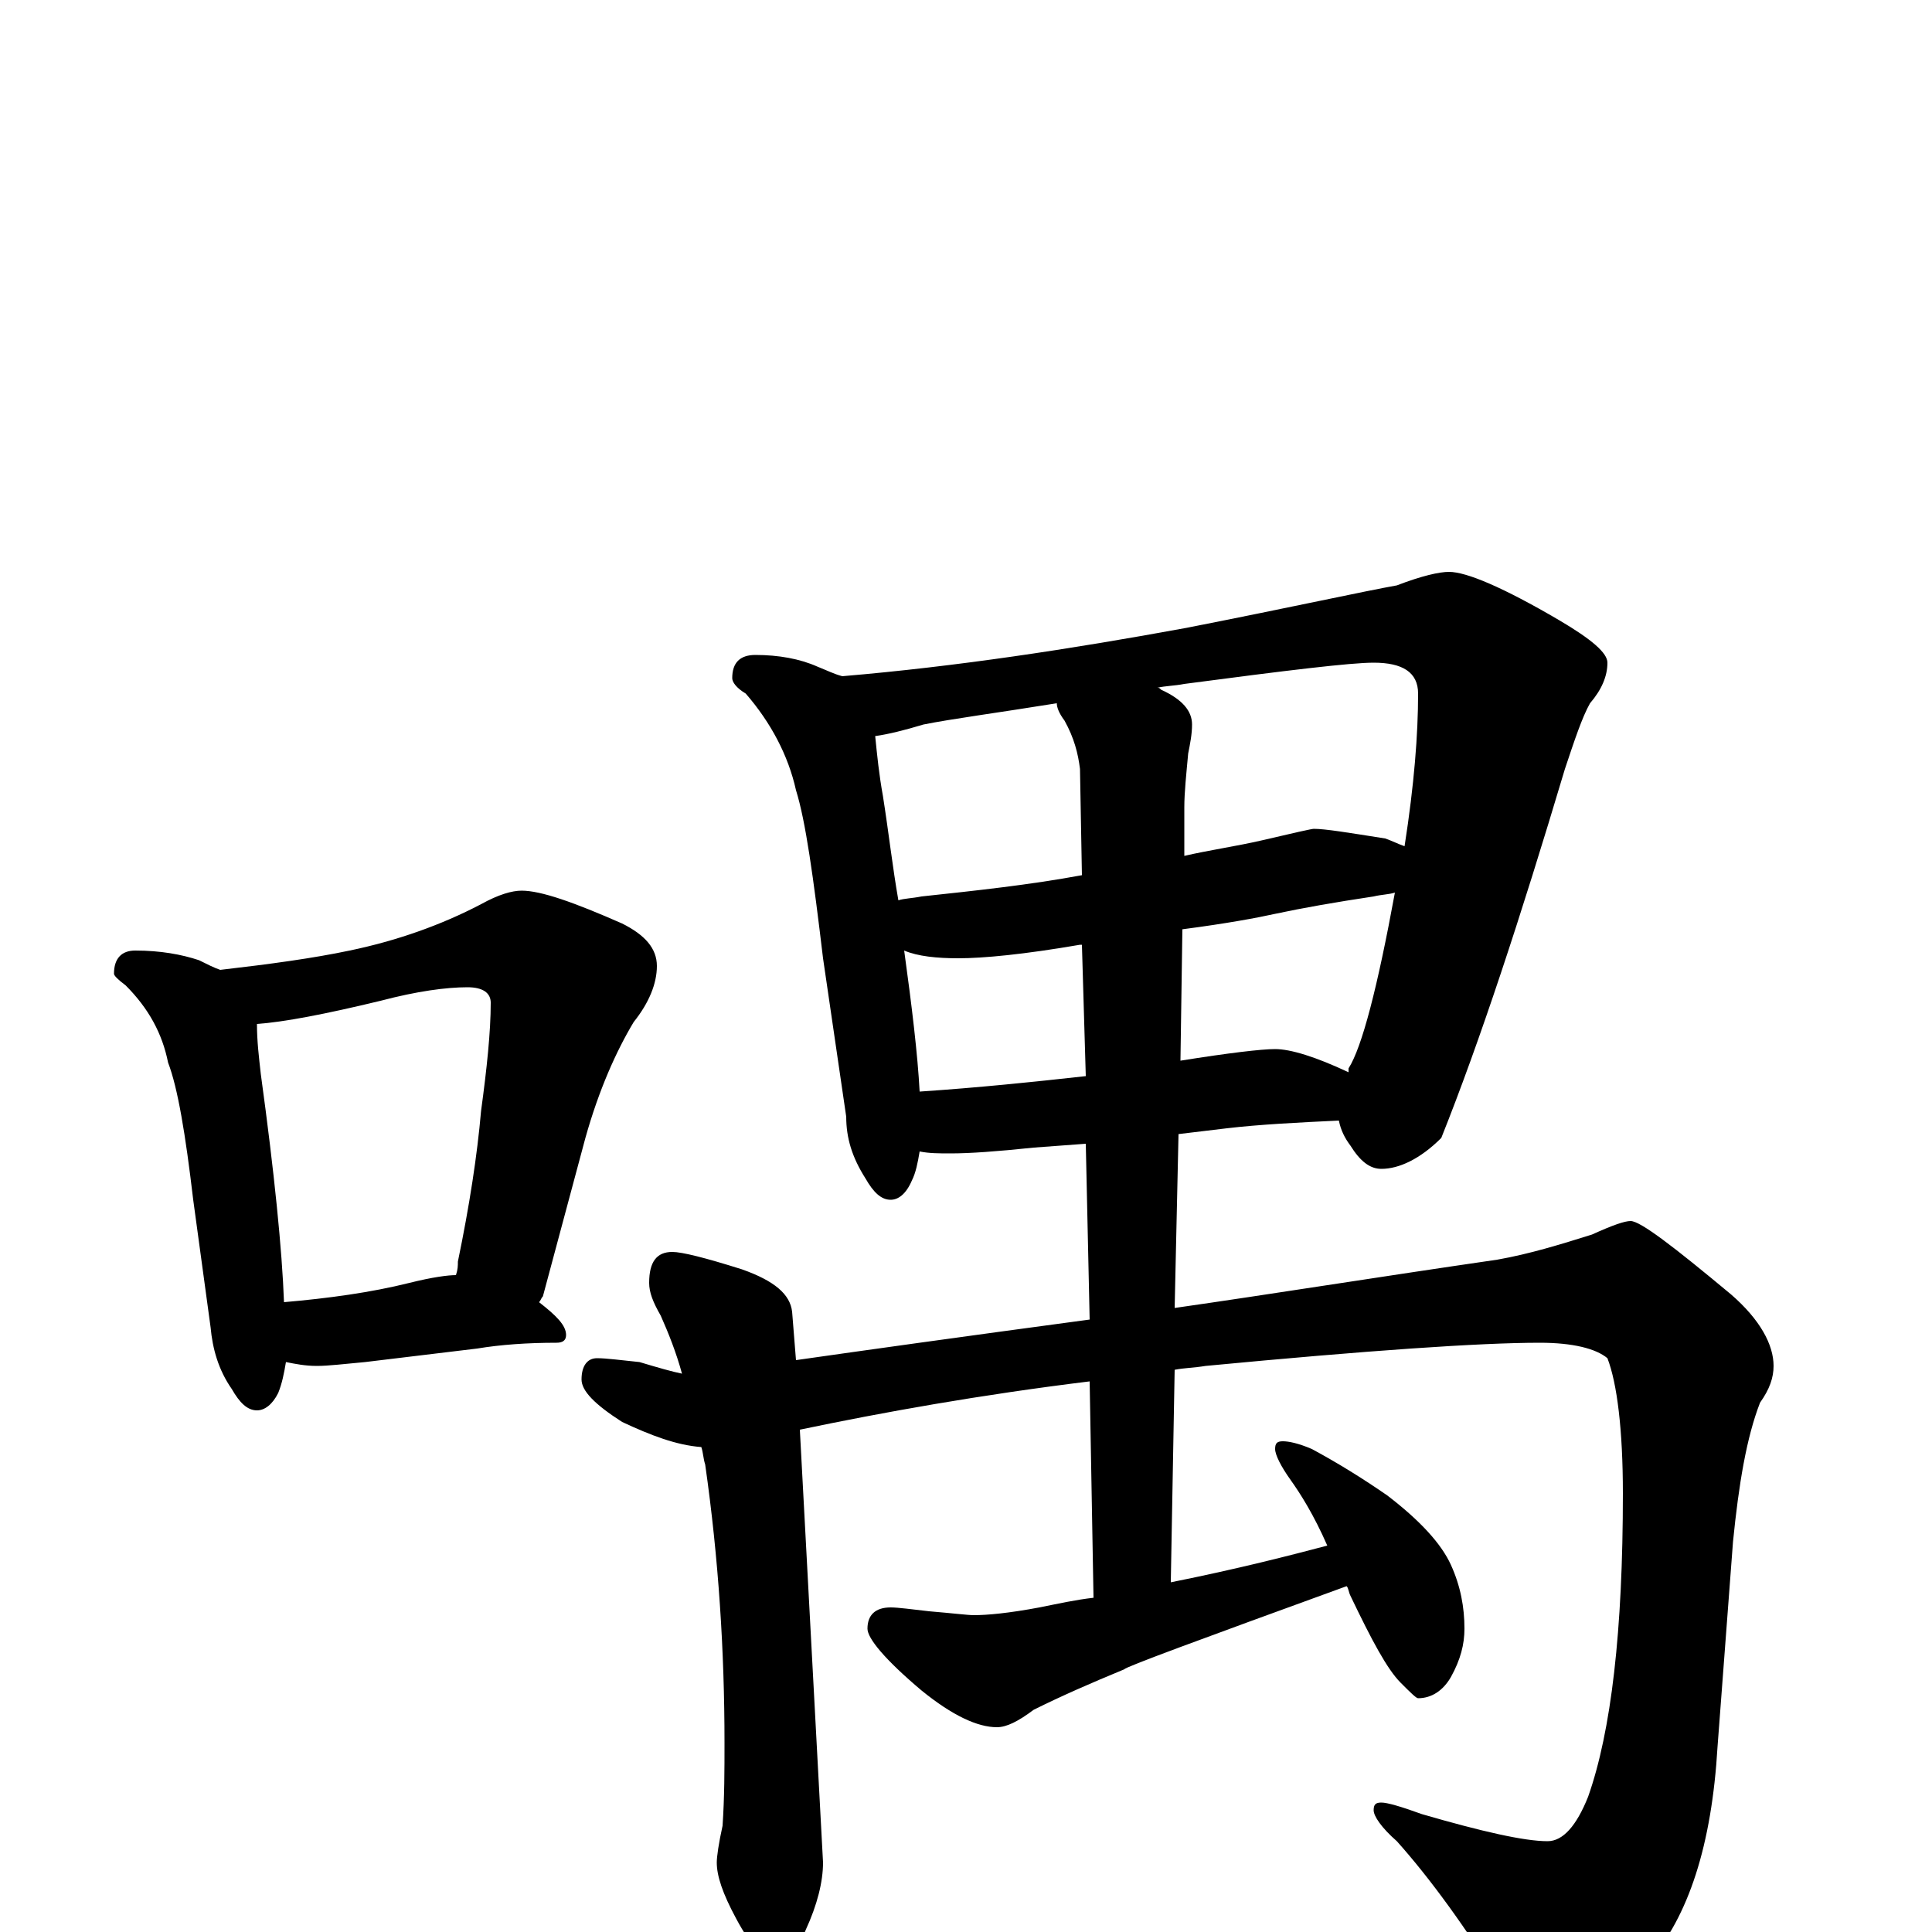 <?xml version="1.0" encoding="utf-8" ?>
<!DOCTYPE svg PUBLIC "-//W3C//DTD SVG 1.1//EN" "http://www.w3.org/Graphics/SVG/1.1/DTD/svg11.dtd">
<svg version="1.1" id="Layer_1" xmlns="http://www.w3.org/2000/svg" xmlns:xlink="http://www.w3.org/1999/xlink" x="0px" y="145px" width="1000px" height="1000px" viewBox="0 0 1000 1000" enable-background="new 0 0 1000 1000" xml:space="preserve">
<g id="Layer_1">
<path id="glyph" transform="matrix(1 0 0 -1 0 1000)" d="M70,508C83,508 94,506 103,503C107,501 111,499 114,498C140,501 162,504 181,508C205,513 228,521 249,532C258,537 265,539 270,539C280,539 297,533 322,522C334,516 340,509 340,500C340,491 336,481 328,471C319,456 310,436 303,411l-22,-82C280,328 280,327 279,326C288,319 293,314 293,309C293,306 291,305 288,305C273,305 259,304 247,302l-58,-7C178,294 170,293 164,293C158,293 153,294 148,295C147,289 146,284 144,279C141,273 137,270 133,270C128,270 124,274 120,281C113,291 110,302 109,313l-9,66C96,413 92,437 87,450C84,465 77,478 65,490C61,493 59,495 59,496C59,504 63,508 70,508M147,326C170,328 192,331 212,336C224,339 232,340 236,340C237,343 237,345 237,347C243,376 247,402 249,425C252,447 254,466 254,481C254,486 250,489 242,489C231,489 216,487 197,482C168,475 147,471 133,470C133,461 134,453 135,444C142,393 146,353 147,326M391,661C403,661 414,659 423,655C428,653 432,651 436,650C495,655 554,664 614,675C670,686 706,694 723,697C736,702 745,704 750,704C759,704 778,696 807,679C824,669 832,662 832,657C832,650 829,643 823,636C819,629 815,617 810,602C787,525 766,461 746,411C735,400 724,395 715,395C709,395 704,399 699,407C696,411 694,415 693,420C672,419 652,418 635,416l-25,-3l-2,-90C657,330 713,339 775,348C792,351 808,356 824,361C835,366 841,368 844,368C849,368 866,355 896,330C911,317 918,304 918,293C918,287 916,281 911,274C904,256 900,232 897,202l-8,-106C886,45 874,8 853,-16C834,-36 818,-46 805,-46C794,-46 785,-40 778,-29C759,2 740,28 723,47C715,54 711,60 711,63C711,66 712,67 715,67C718,67 725,65 736,61C767,52 789,47 801,47C809,47 816,55 822,70C834,104 840,156 840,227C840,260 837,284 832,297C826,302 814,305 797,305C766,305 708,301 624,293C618,292 613,292 608,291l-2,-110C641,188 668,195 687,200C680,216 673,227 668,234C663,241 660,247 660,250C660,253 661,254 664,254C667,254 672,253 679,250C692,243 705,235 718,226C735,213 746,201 751,190C756,179 758,168 758,157C758,149 756,141 751,132C747,125 741,121 734,121C733,121 730,124 725,129C718,136 710,151 699,174C698,176 698,178 697,179C620,151 582,137 582,136C565,129 549,122 535,115C527,109 521,106 516,106C506,106 493,112 477,125C458,141 449,152 449,157C449,164 453,168 461,168C465,168 472,167 481,166C493,165 501,164 504,164C511,164 522,165 538,168C548,170 557,172 566,173l-2,112C507,278 457,269 414,260l12,-224C426,26 423,14 417,1C413,-10 408,-15 402,-15C396,-15 389,-8 381,7C374,20 371,29 371,36C371,39 372,46 374,55C375,70 375,84 375,98C375,145 372,193 365,242C364,245 364,248 363,251C350,252 337,257 322,264C308,273 301,280 301,286C301,293 304,297 309,297C314,297 321,296 331,295C341,292 348,290 353,289C350,300 346,310 342,319C338,326 336,331 336,336C336,347 340,352 348,352C353,352 365,349 384,343C401,337 409,330 410,321l2,-25C447,301 497,308 564,317l-2,91l-27,-2C516,404 502,403 492,403C486,403 481,403 476,404C475,398 474,393 472,389C469,382 465,379 461,379C456,379 452,383 448,390C441,401 438,411 438,422l-12,82C421,546 417,575 412,591C408,609 399,626 386,641C381,644 379,647 379,649C379,657 383,661 391,661M476,435C506,437 535,440 562,443l-2,68l-1,0C530,506 509,504 496,504C485,504 475,505 468,508C472,479 475,454 476,435M612,519l-1,-68C636,455 653,457 660,457C668,457 681,453 698,445C698,446 698,446 698,447C705,458 713,489 722,538C719,537 715,537 711,536C691,533 674,530 660,527C651,525 635,522 612,519M465,534C468,535 472,535 477,536C505,539 533,542 560,547l-1,55C558,610 556,618 551,627C548,631 547,634 547,636C516,631 493,628 478,625C468,622 460,620 453,619C454,609 455,599 457,588C460,569 462,551 465,534M599,644C600,644 600,644 601,643C612,638 617,632 617,625C617,620 616,615 615,610C614,599 613,590 613,582l0,-25C626,560 640,562 653,565C670,569 679,571 680,571C686,571 698,569 717,566C720,565 724,563 727,562C732,594 734,620 734,641C734,652 726,657 711,657C699,657 666,653 613,646C608,645 603,645 599,644z"/>
</g>
</svg>
